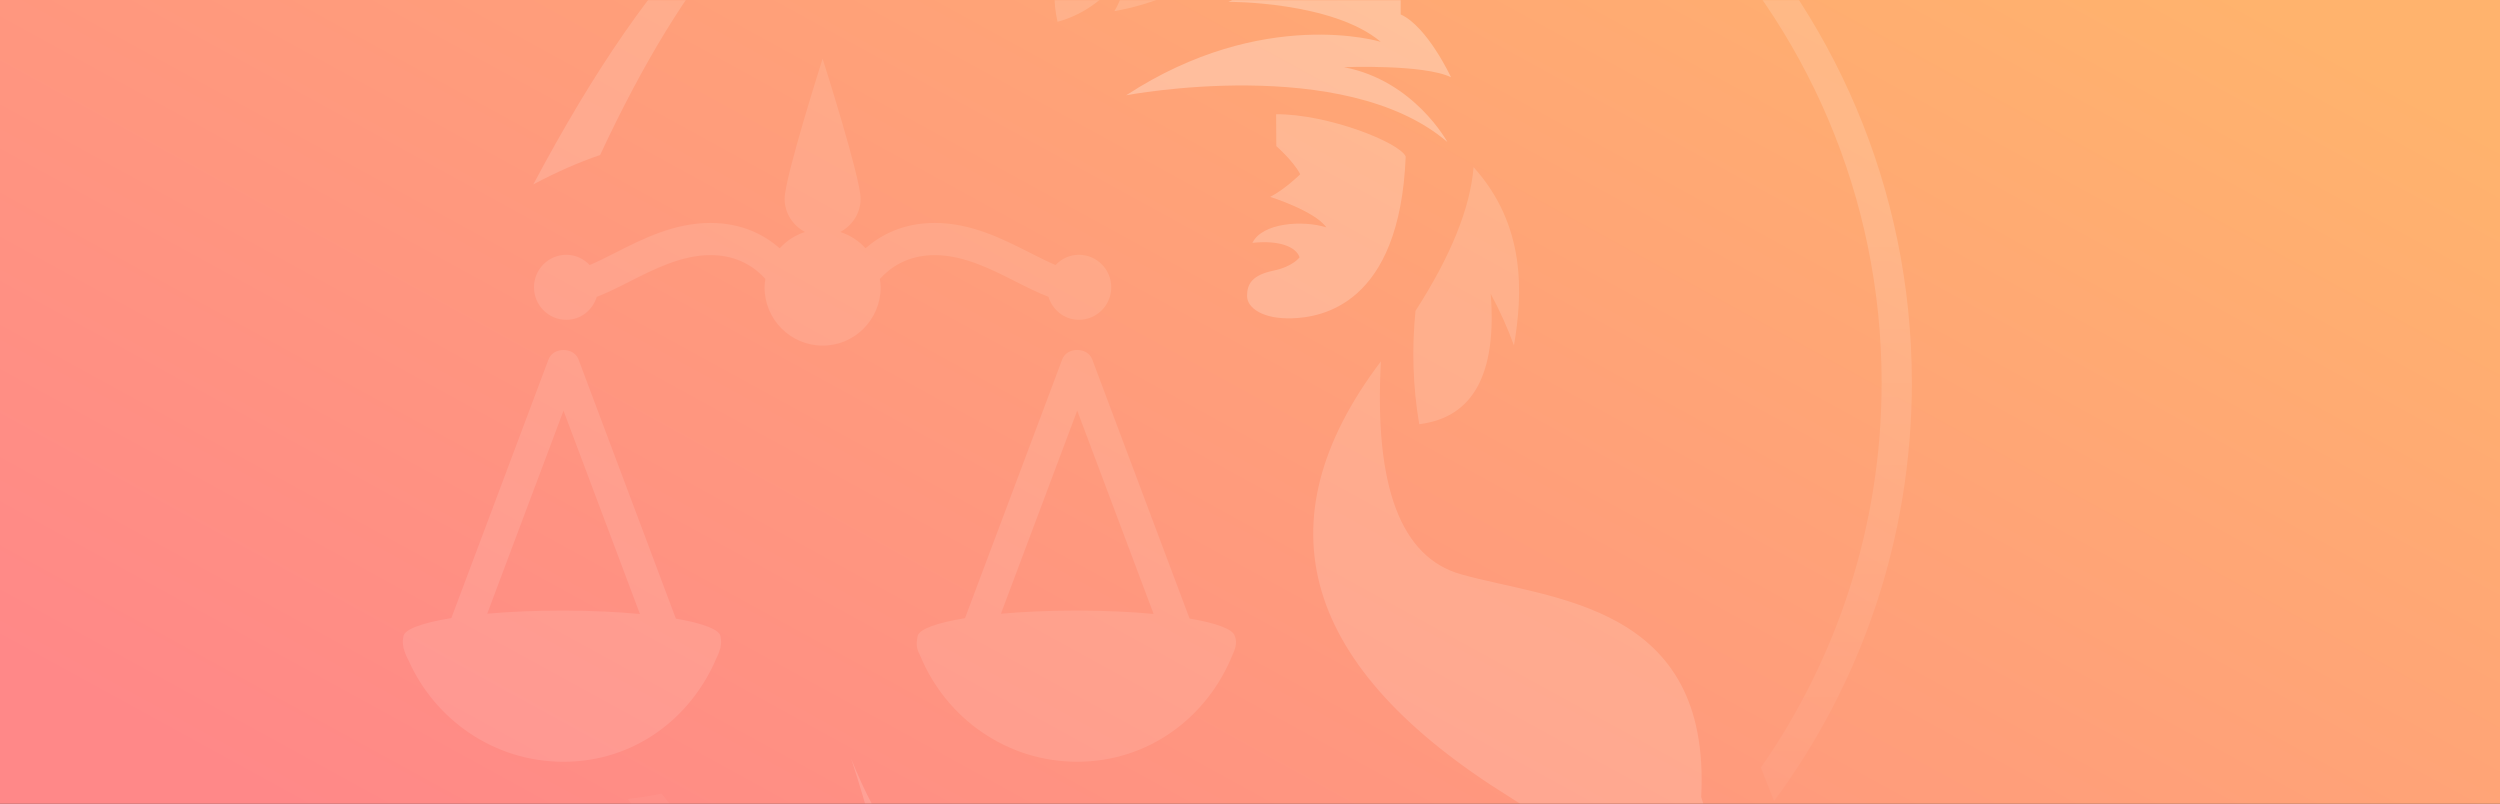 <svg fill="none" height="463" viewBox="0 0 1440 463" width="1440" xmlns="http://www.w3.org/2000/svg" xmlns:xlink="http://www.w3.org/1999/xlink"><rect x="0" y="0" width="1440" height="463" fill="#333333" stroke="none"/><linearGradient id="a" gradientUnits="userSpaceOnUse" x1="1440" x2="979.358" y1="76.19" y2="915.198"><stop offset="0" stop-color="#ffb36d"/><stop offset="1" stop-color="#f88"/></linearGradient><linearGradient id="b" gradientUnits="userSpaceOnUse" x1="731.407" x2="731.407" y1="142" y2="562.16"><stop offset="0" stop-color="#fff"/><stop offset="1" stop-color="#fff" stop-opacity="0"/></linearGradient><mask id="c" height="463" maskUnits="userSpaceOnUse" width="1440" x="0" y="0"><path d="m0 0h1440v463h-1440z" fill="url(#a)"/></mask><path d="m0 0h1440v463h-1440z" fill="url(#a)"/><g mask="url(#c)"><g opacity=".7"><path d="m465.356 538.105.354 1.622c1.656 7.787 3.037 15.264 4.142 22.433-42.051-27.149-78.771-61.781-108.264-101.998 7.152-.713 13.643-1.737 19.483-3.071 23.847 31.01 52.28 58.347 84.285 81.014zm226.837-724.849c225.892 0 409.037 182.266 409.037 407.128 0 90.204-29.47 173.553-79.35 241.031l-7.62-19.251c43.86-62.952 69.56-139.381 69.56-221.78 0-215.22-175.325-389.711-391.627-389.711-47.609 0-93.232 8.453-135.438 23.934l-19.244-11.233c47.719-19.416 99.945-30.118 154.682-30.118z" fill="url(#b)" fill-opacity=".21"/><g fill="#fff"><path d="m333.217 207.014 56.093 149.308c15.953 2.744 25.773 6.485 25.773 10.609v.051c.408 1.81.375 3.793-.098 5.948l.098.002-.313.878c-.433 1.611-1.102 3.314-2.007 5.109-14.862 35.096-47.73 59.858-88.181 59.858-39.856 0-73.882-24.04-89.245-58.315-1.316-2.469-2.238-4.75-2.77-6.846-.08-.224-.162-.454-.244-.684l.082-.003c-.417-1.922-.492-3.682-.226-5.281l.144-.717.017-.293c.471-4.167 10.968-7.924 27.636-10.63l55.971-148.994c2.693-7.228 14.558-7.228 17.27 0zm295.897-.019 56.08 149.274c15.209 2.59 24.921 6.082 25.988 9.95l-.101-.202.23.487c.774 1.85.858 3.985.251 6.406l.001.004c-.321 1.264-.819 2.589-1.5 3.989-14.484 36.167-48.37 61.856-89.584 61.856-40.771 0-75.44-25.156-90.273-60.69-.883-1.739-1.586-3.409-1.945-4.975l-.034-.161c-.002-.006-.005-.013-.007-.019l.003-.004-.072-.401c-.213-1.415-.123-3.185.272-5.311l.117-.591.017-.103.037-.192c.96-4.009 11.208-7.62 27.253-10.25l55.996-149.067c2.694-7.227 14.559-7.227 17.271 0zm-100.514 159.317-.043.192h.004zm-204.018-129.777-43.936 116.95c12.829-1.145 27.489-1.794 43.057-1.794l1.757.003c15.655.049 30.347.755 43.127 1.959zm295.897 0-43.95 116.978c12.904-1.162 27.675-1.822 43.371-1.822l1.757.003c15.527.048 30.108.743 42.815 1.929zm-146.652-202.709s21.884 68.532 21.884 80.671c0 8.358-4.834 15.419-11.717 19.125 5.665 1.835 10.647 5.059 14.54 9.377 8.691-7.561 21.496-14.584 39.874-14.584 21.017 0 39.081 9.173 55.023 17.272 5.075 2.575 10.001 5.04 14.559 6.968 3.395-3.596 8.137-5.894 13.451-5.894 10.296 0 18.636 8.377 18.636 18.718s-8.34 18.717-18.636 18.717c-8.359 0-15.167-5.615-17.529-13.232-6.108-2.335-12.363-5.485-18.802-8.747-14.097-7.153-30.095-15.27-46.702-15.27-15.96 0-25.924 7.431-31.607 13.714.221 1.593.479 3.169.479 4.818 0 18.551-14.982 33.599-33.453 33.599-18.47 0-33.453-15.048-33.453-33.599 0-1.649.259-3.243.48-4.837-5.701-6.301-15.665-13.695-31.608-13.695-16.606 0-32.604 8.135-46.719 15.289-6.422 3.261-12.677 6.412-18.784 8.747-2.362 7.617-9.171 13.232-17.529 13.232-10.296 0-18.637-8.395-18.637-18.736s8.341-18.718 18.637-18.718c5.314 0 10.056 2.317 13.451 5.894 4.558-1.909 9.466-4.374 14.54-6.968 15.942-8.099 34.025-17.272 55.041-17.272 18.378 0 31.184 7.023 39.875 14.584 3.893-4.318 8.875-7.561 14.539-9.377-6.882-3.706-11.716-10.749-11.716-19.125 0-12.139 21.883-80.671 21.883-80.671z" fill-opacity=".15"/><path d="m745.383-9s-22.703 1.947-37.743 10.06c0 0 59.82-.323 87.662 23.023 0 0-67.706-20.765-146.622 30.8 0 0 125.511-24.002 185.013 26.918 0 0-19.202-35.472-59.585-43.106 0 0 45.947-1.828 61.683 5.806 0 0-13.591-29.223-28.997-36.189v-20.832c0-4.218-23.009-25.671-61.411-29.291z" fill-opacity=".4"/><path d="m735.161 84.152s9.682 8.429 13.781 16.218c0 0-8.851 8.731-17.309 13.03 0 0 25.625 8.054 32.372 17.582-13.661-4.287-36.993-2.681-42.613 8.9 15.599-1.678 25.15 2.343 27.158 8.309 0 0-3.708 5.334-15.064 7.704-12.094 2.525-15.182 7.543-15.182 14.552 0 7.008 9.183 13.416 25.862 12.897 16.656-.532 62.084-7.391 65.517-93.179-3.433-8.067-44.929-24.538-74.629-24.357z" fill-opacity=".3"/><g fill-opacity=".21"><path d="m815.313 179.089c20.393-31.677 31.551-59.278 33.473-82.802 30.191 33.487 28.377 72.695 23.247 102.7-3.46-9.655-7.922-19.587-13.388-29.795 3.611 46.263-10.111 71.31-41.165 75.141-3.633-21.37-4.355-43.118-2.167-65.244z"/><path d="m447.155-108.237c-5.667 8.701-13.974 32.893-24.92 72.576-26.13 29.847-51.656 71.501-76.577 124.965-12.078 4.074-24.897 9.702-38.455 16.888 35.463-66.76 70.114-116.69 103.952-149.785 7.387-24.505 19.387-46.052 36-64.643z"/><path d="m795.411 208.129c-3.956 71.936 11.388 112.815 46.031 122.64 51.965 14.736 144.353 16.694 138.441 128.278 4.696 14.773 8.987 28.813 12.873 42.12-15.23 16.106-31.754 30.975-49.401 44.446-17.276-41.682-43.515-67.891-73.873-86.566-119.643-74.392-144.333-158.032-74.071-250.918z"/><path d="m490.282 437.061c62.65 156.987 162.939 56.399 240.412 93.172 35.424 16.814 54.747 47.681 57.971 92.6-30.203 7.019-61.674 10.725-94.009 10.725-62.699 0-122.145-13.933-175.416-38.873-.198-47.262-9.853-99.8-28.958-157.624z"/><path d="m609.129 12.55c16.252-4.482 29.534-14.601 39.846-30.359-.653 9.382-3.007 17.457-7.062 24.226 46.971-8.433 83.424-36.841 109.36-85.223-47.823-25.955-97.12-8.249-123.544 24.04-17.616 21.526-23.816 43.965-18.6 67.315z"/></g></g></g></g></svg>